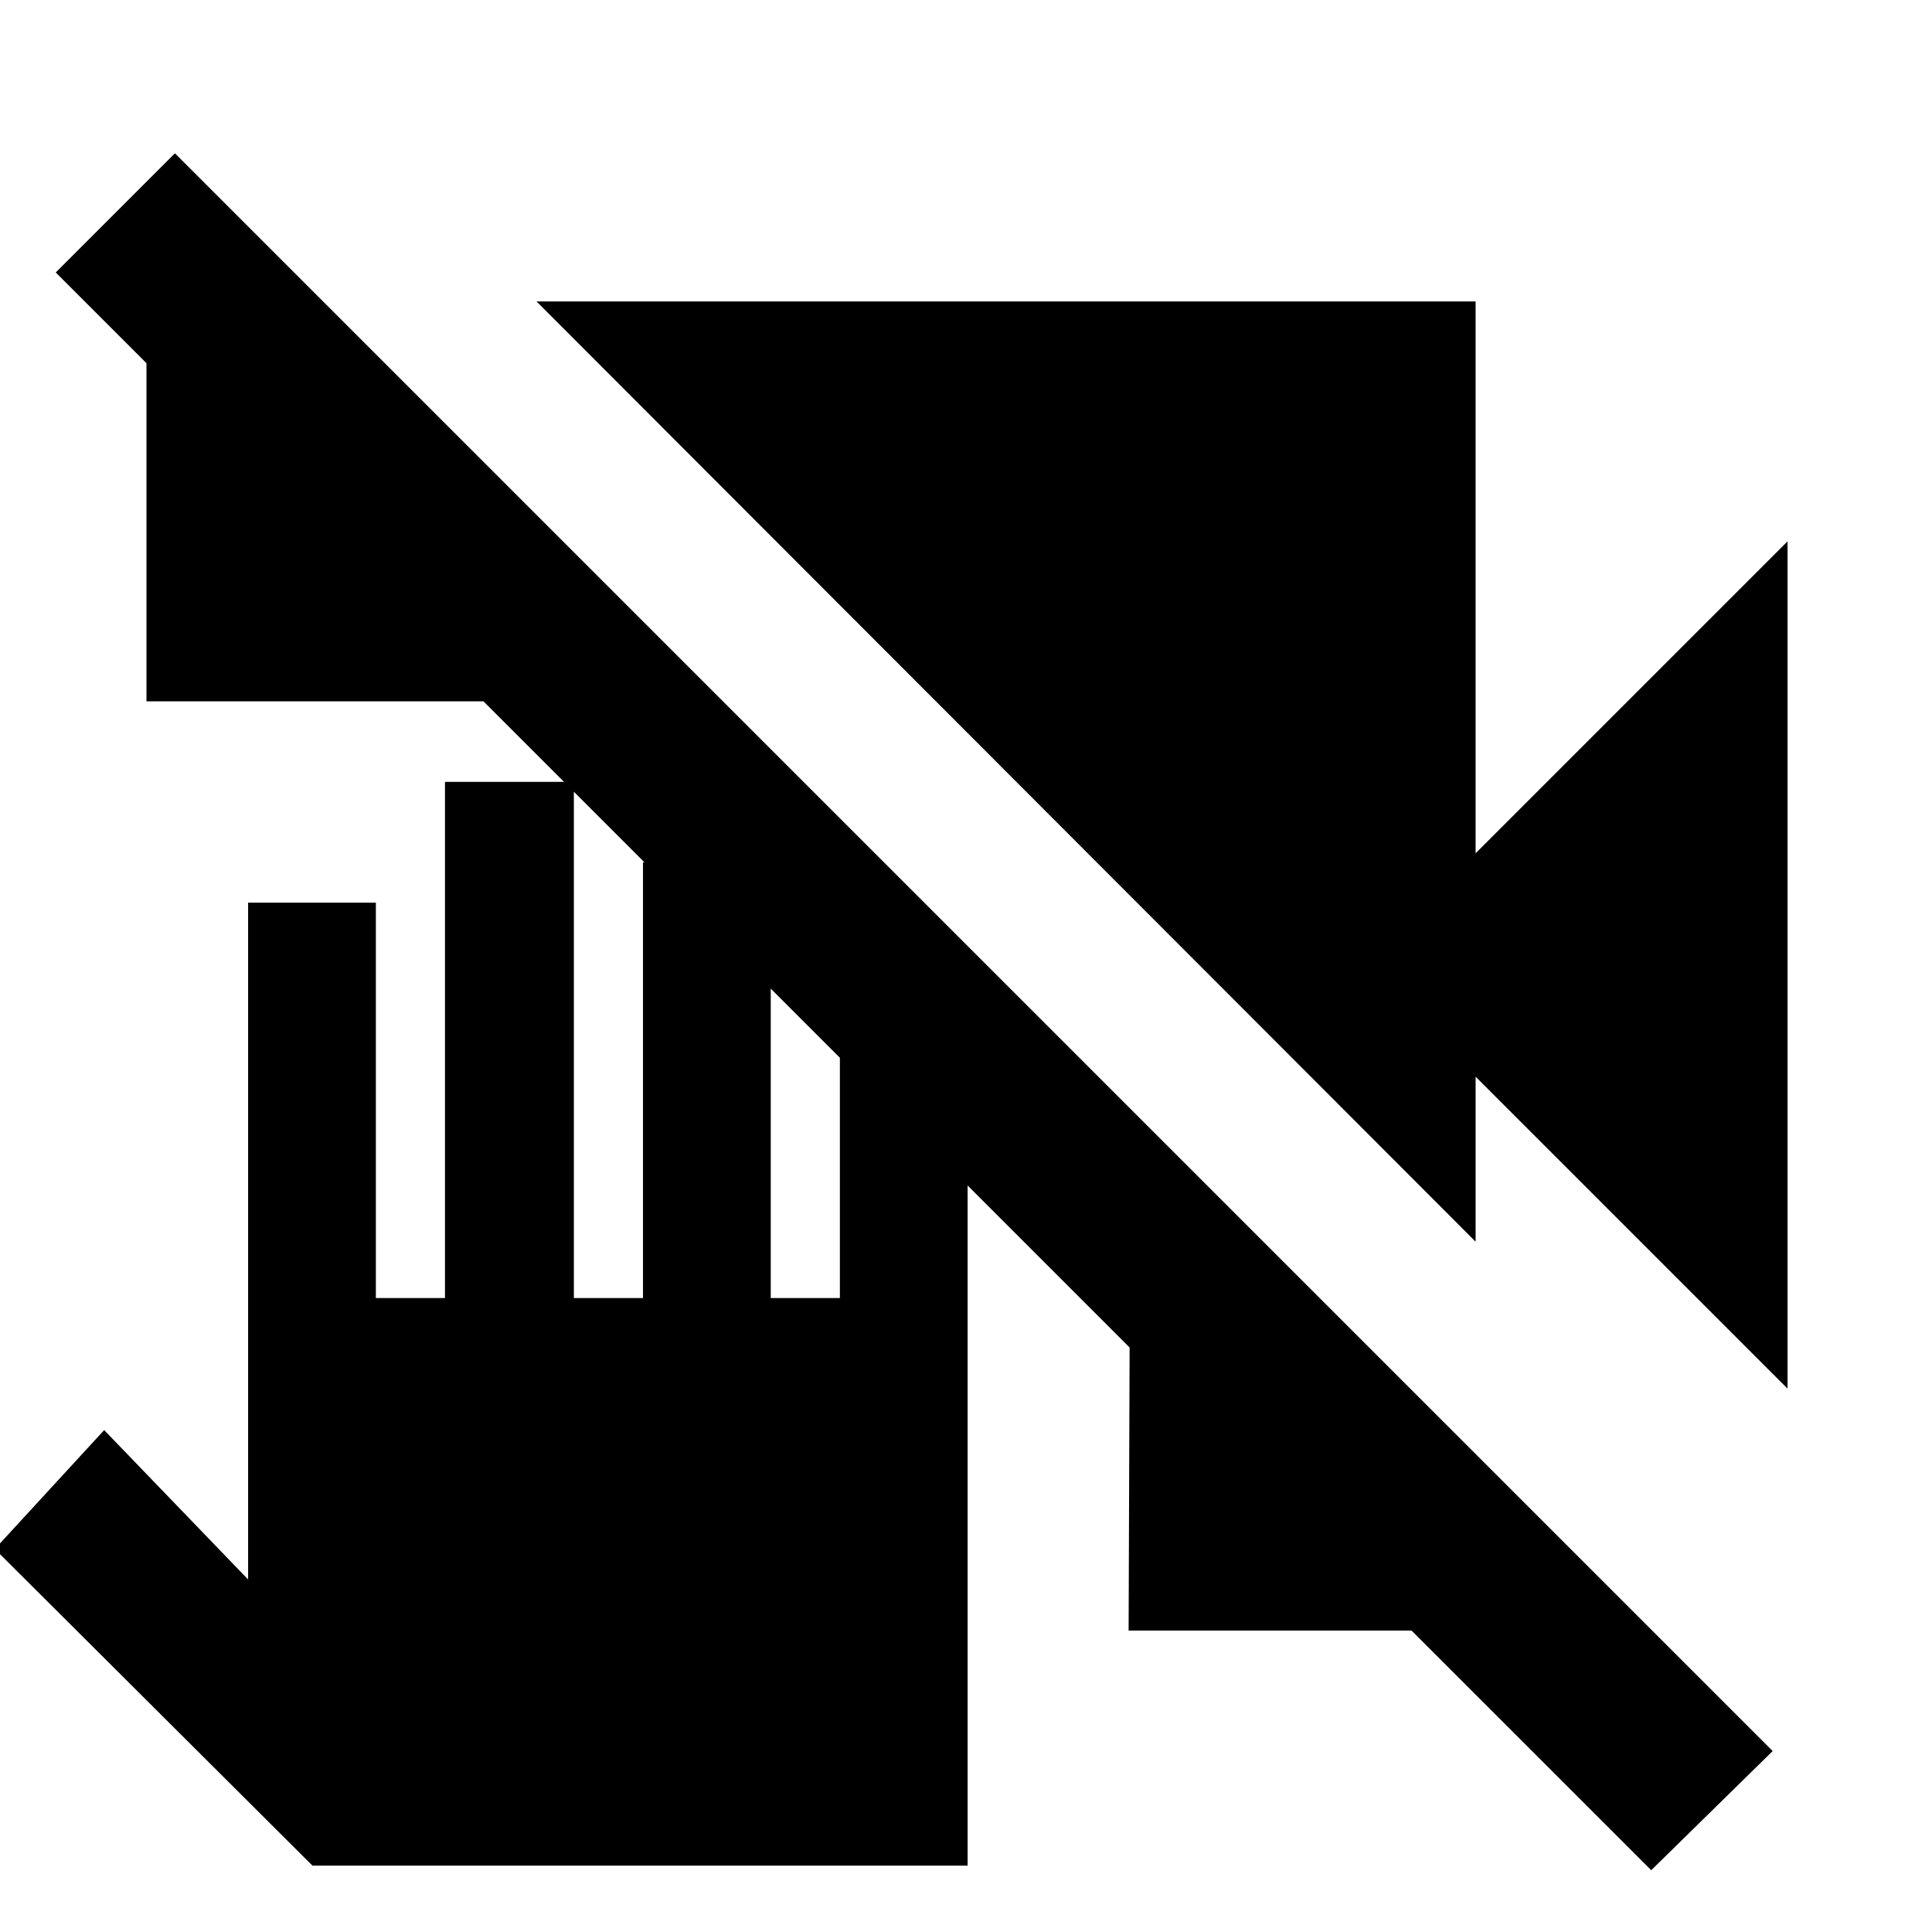 <svg xmlns="http://www.w3.org/2000/svg" height="24" viewBox="0 -960 960 960" width="24"><path d="M155.26-32.98-2.57-190.3l54.33-59.09 71.52 74.22V-511.5h63.48v196.48h34.35V-571.5h64.04v256.48h34.35V-531.5h63.48v216.48h34.35v-168h63.47v450.04H155.26Zm665.22 2.28L701.39-149.78H560.8l.5-140.65L240.24-611.5H72.78v-168.02L27.7-824.61l59.21-59.22L880.83-89.91 820.48-30.7ZM888.22-270l-155-155v81.98l-466.63-467.2h466.63V-536l155-155v421Z"/></svg>